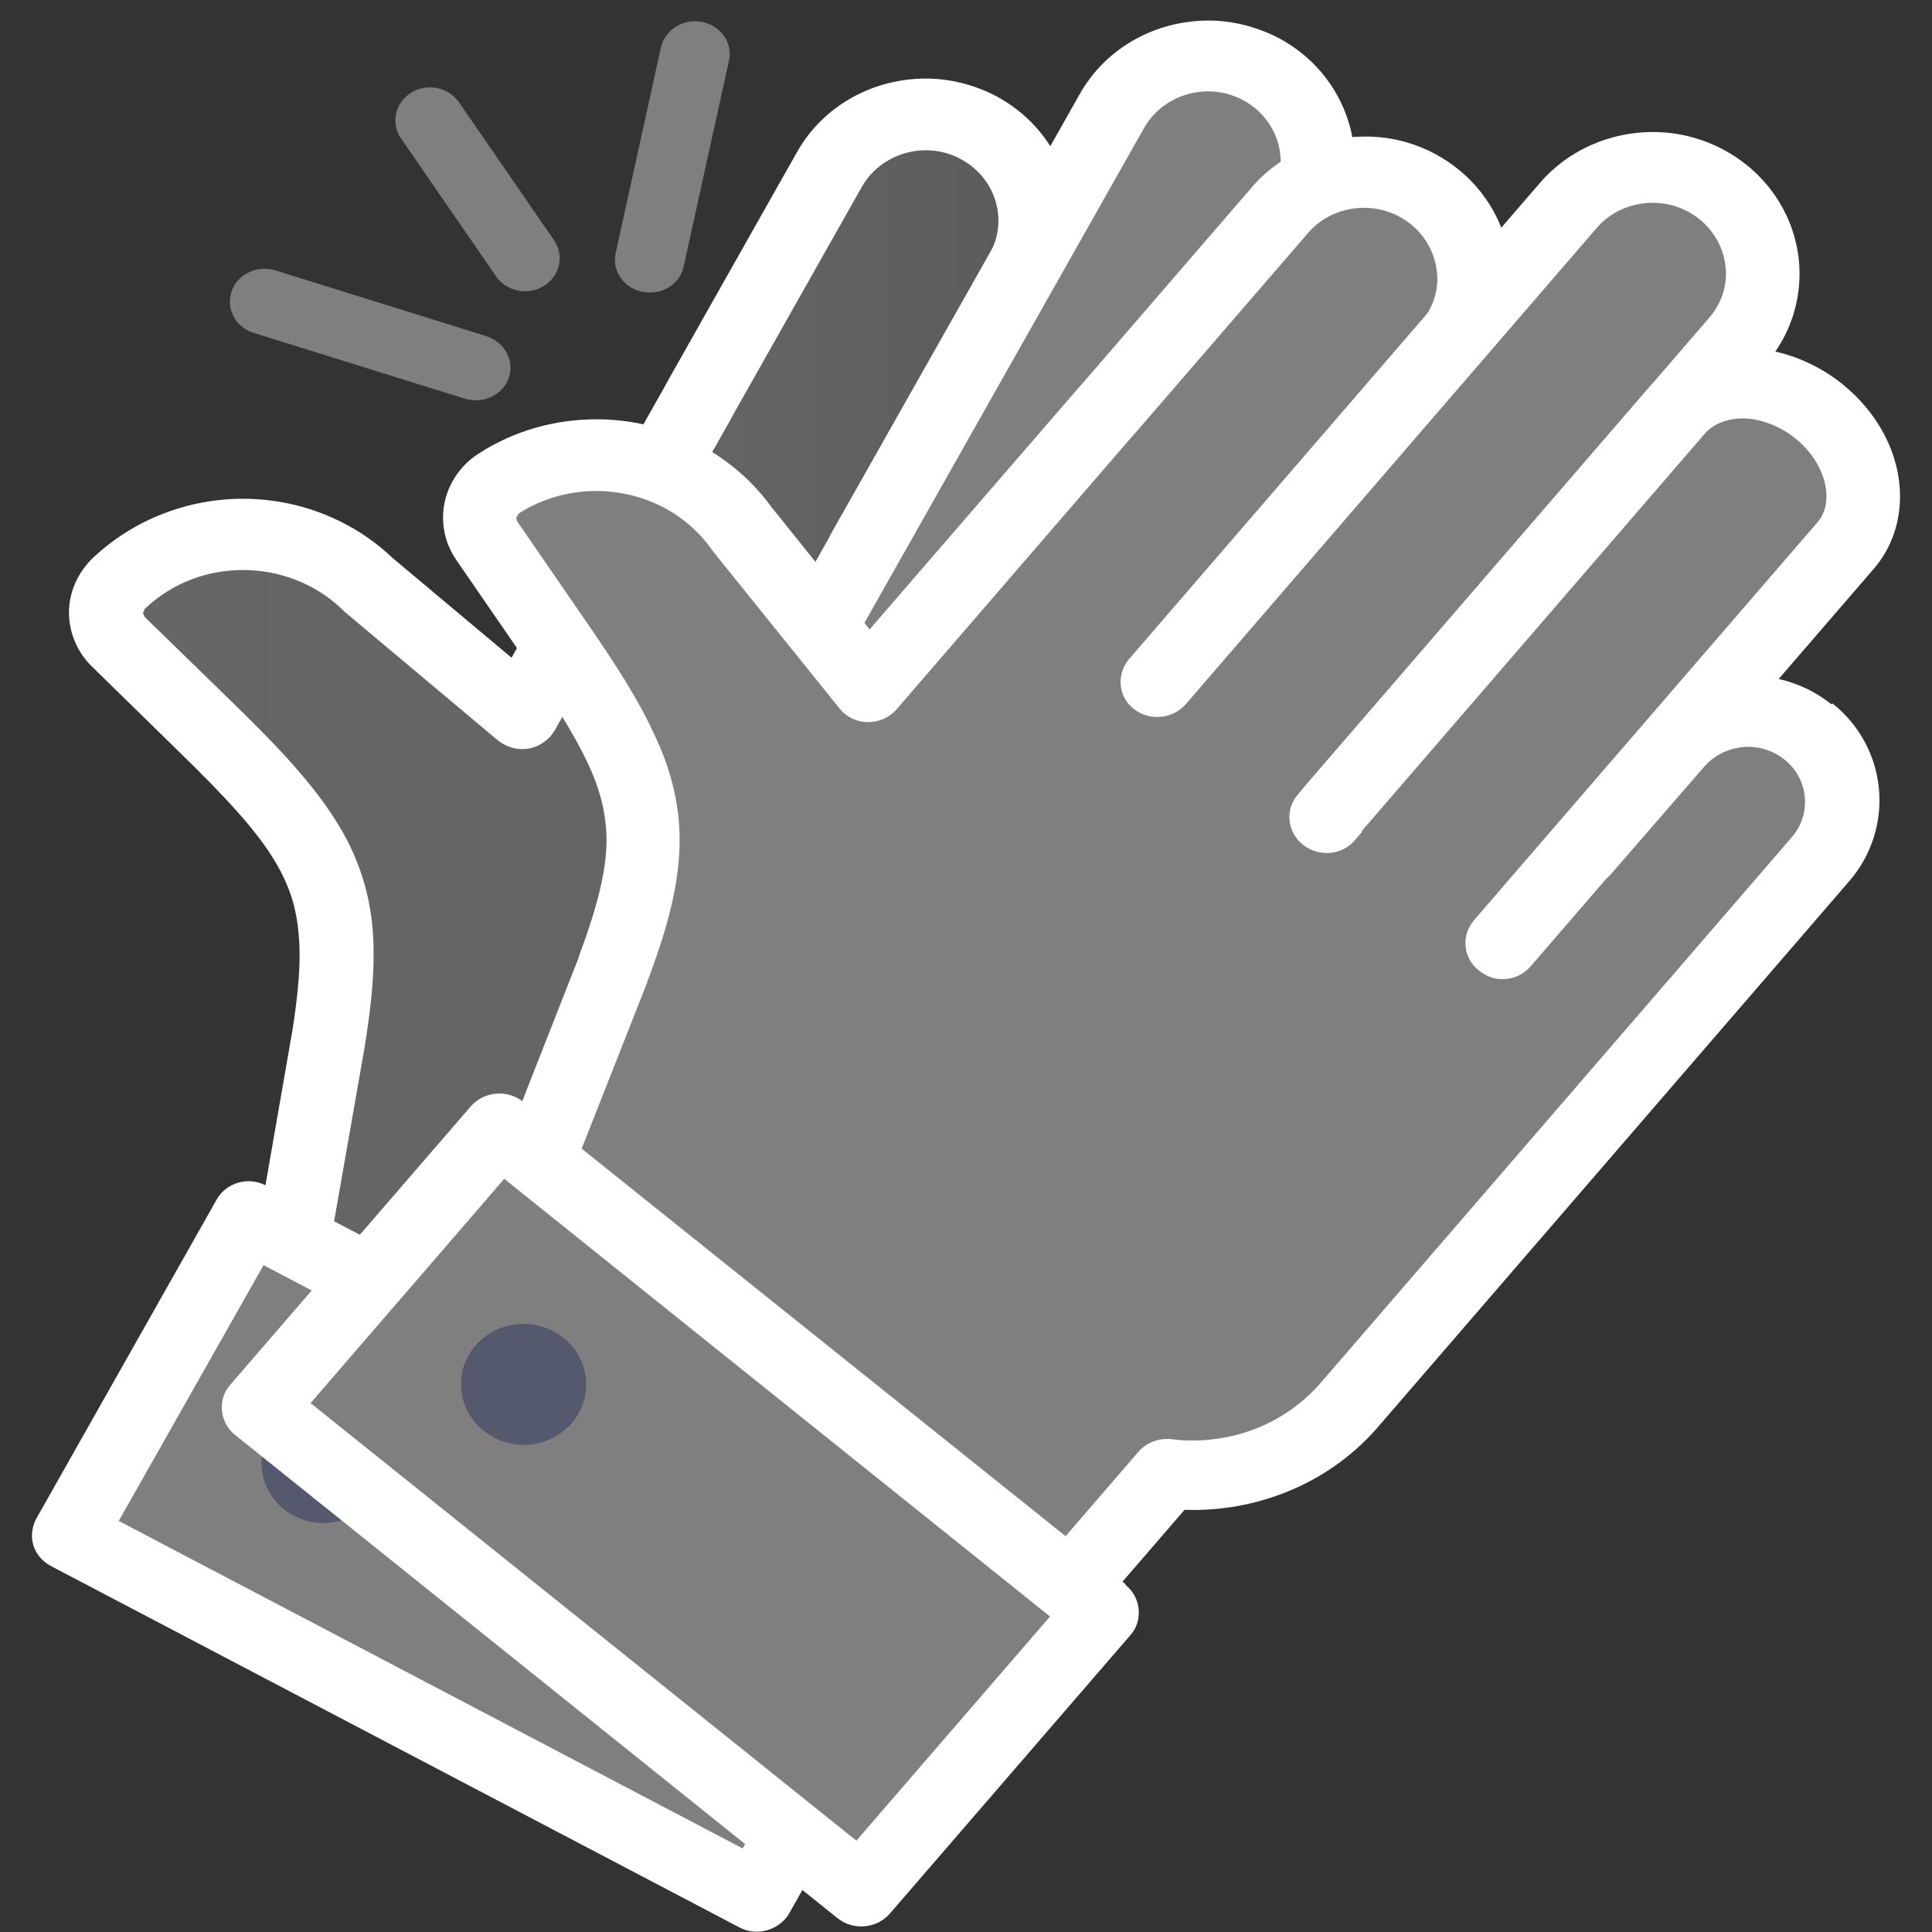 <?xml version="1.0" encoding="utf-8"?>
<!-- Generator: Adobe Illustrator 21.0.0, SVG Export Plug-In . SVG Version: 6.00 Build 0)  -->
<svg version="1.1" id="Calque_1" xmlns="http://www.w3.org/2000/svg" xmlns:xlink="http://www.w3.org/1999/xlink" x="0px" y="0px"
	 viewBox="0 0 423 423" style="enable-background:new 0 0 423 423;" xml:space="preserve">
<rect x="0" y="0" width="423" height="423" fill="#333333" stroke="none"/>
<style type="text/css">
	.st0{fill:url(#SVGID_1_);}
	.st1{fill:#FFFFFF;}
	.st2{fill:#7F7F7F;}
	.st3{fill:#54596E;}
</style>
<linearGradient id="SVGID_1_" gradientUnits="userSpaceOnUse" x1="23.184" y1="183.819" x2="328.794" y2="183.819">
	<stop  offset="0" style="stop-color:#666666"/>
	<stop  offset="0.446" style="stop-color:#646464"/>
	<stop  offset="0.624" style="stop-color:#5D5D5D"/>
	<stop  offset="0.753" style="stop-color:#515151"/>
	<stop  offset="0.86" style="stop-color:#3F3F3F"/>
	<stop  offset="0.951" style="stop-color:#292929"/>
	<stop  offset="1" style="stop-color:#1A1A1A"/>
</linearGradient>
<path class="st0" d="M318,127.6c-10-5.2-22.5-1.7-27.9,7.9l-15.3,26.8l-85.5-42.1l34.5-61c6.3-11.2,2-25.3-9.6-31.4
	c-11.7-6.1-26.2-2-32.6,9.3l-27.9,49.4l-1.6,2.9l-37.8,66.8l-33.6-28.2c-15-14.6-39.5-14.8-54.7-0.3c-3.7,3.5-3.7,9.2-0.1,12.8
	l18.9,18.4c26.9,26.2,32.3,36.2,27.1,68.7L64,273l132.6,69.6l16.6-29.3c14.7-1.1,28.6-9,36.1-22.4l70.4-124.6l6.6-11.6
	C331.7,144.9,328,132.9,318,127.6"/>
<path class="st1" d="M318,127.6l3.9-6.8c-4.3-2.3-9.1-3.4-13.7-3.4c-10.1,0-20,5.2-25.2,14.4l0,0L271.5,152l-71.2-35l30.5-54
	c2.6-4.7,3.9-9.8,3.9-14.8c0-10.9-6.1-21.6-16.7-27.2l0,0c-4.8-2.5-10.1-3.8-15.3-3.8c-11.4,0-22.4,5.8-28.2,16.1l-27.9,49.4v0
	l-1.6,2.9L112,144l-26-21.8l-5.3,5.9l5.7-5.5c-9.1-8.9-21.2-13.4-33.2-13.4c-11.9,0-23.8,4.4-32.9,13c-3.4,3.3-5.2,7.6-5.2,11.9
	c0,4.2,1.7,8.6,5,11.8L39,164.4c10.4,10.1,17.2,17.5,21.1,24c3.9,6.5,5.4,12.1,5.5,20.6c0,4.8-0.6,10.5-1.7,17.4l8,1.2l-8-1.3
	L56,271.7c-0.6,3.3,1.1,6.5,4.1,8.1l132.6,69.6c3.9,2.1,8.8,0.7,10.9-3.1l16.6-29.3l-7.1-3.7l0.6,7.8c17.3-1.2,33.7-10.7,42.6-26.5
	l70.4-124.6l6.6-11.6c2.4-4.2,3.5-8.7,3.5-13.2c0-9.8-5.4-19.3-15-24.3l-7.7,13.7c4.2,2.2,6.5,6.3,6.5,10.6c0,2-0.5,3.9-1.5,5.8
	l-6.6,11.6l-70.4,124.6c-6.2,11-17.5,17.5-29.6,18.4c-2.7,0.2-5.2,1.7-6.5,4L193.3,332L72.9,268.8l7-39.9l0-0.1
	c1.2-7.4,1.9-13.8,1.9-19.7c0.1-10.5-2.4-19.8-7.7-28.5c-5.3-8.7-12.9-16.8-23.5-27.1l-18.9-18.4l-0.4-0.9l0.4-0.9v0
	c6-5.7,13.7-8.5,21.5-8.5c7.9,0,15.8,2.9,21.8,8.7l0.4,0.4l33.6,28.2c1.9,1.5,4.3,2.2,6.7,1.8c2.4-0.4,4.5-1.9,5.7-3.9l37.8-66.8
	l1.6-2.9v0l27.9-49.4c2.9-5.1,8.4-8,14-8c2.6,0,5.2,0.6,7.6,1.9v0c5.3,2.8,8.3,8.1,8.3,13.5c0,2.5-0.6,5-2,7.3l-34.5,61
	c-1,1.9-1.3,4-0.6,6c0.6,2,2.1,3.7,4,4.6l85.5,42.1c3.9,1.9,8.6,0.5,10.7-3.2l15.3-26.8l0,0c2.3-4,6.6-6.3,11-6.3c2,0,4,0.5,6,1.5
	L318,127.6z"/>
<path class="st2" d="M218.4,165.7l67.3-119.1c6.4-11.2,2-25.3-9.6-31.4c-11.7-6.1-26.2-2-32.6,9.3l-67.3,119.1"/>
<path class="st1" d="M225.4,169.4l67.3-119.1h0c2.6-4.7,3.9-9.8,3.9-14.8c0-10.9-6.1-21.6-16.7-27.2c-4.9-2.5-10.1-3.8-15.3-3.8
	c-11.4,0-22.4,5.8-28.2,16.1l-67.3,119.1c-2.1,3.8-0.7,8.5,3.2,10.5c3.9,2.1,8.8,0.7,10.9-3.1l67.3-119.1c2.9-5.1,8.4-8,14-8
	c2.6,0,5.2,0.6,7.6,1.9c5.3,2.8,8.3,8.1,8.3,13.5c0,2.5-0.6,5-1.9,7.3l0,0L211.3,162c-2.1,3.8-0.7,8.5,3.2,10.5
	C218.4,174.6,223.3,173.2,225.4,169.4z"/>
<path class="st2" d="M205.2,345.5l-39.4,69.7L15.1,336.1l39.4-69.7L205.2,345.5z"/>
<path class="st1" d="M205.2,345.5l-7.1-3.7l-35.5,62.9L26,333L57.7,277l143.6,75.4L205.2,345.5l-7.1-3.7L205.2,345.5l3.9-6.8
	L58.3,259.6c-3.9-2.1-8.8-0.7-10.9,3.1L8,332.4c-1,1.8-1.3,4-0.7,5.9c0.6,2,2,3.6,3.9,4.6l150.7,79.1c1.9,1,4.1,1.2,6.1,0.6
	c2-0.6,3.8-1.9,4.8-3.7l39.4-69.7c1-1.8,1.3-4,0.7-5.9c-0.6-2-2-3.7-3.9-4.6L205.2,345.5z"/>
<path class="st3" d="M84.1,316.5c-2.1-7-9.8-11-17-8.9c-7.3,2.1-11.4,9.4-9.3,16.4c2.1,7,9.8,11,17,8.9
	C82.1,330.9,86.2,323.5,84.1,316.5z"/>
<path class="st2" d="M395.9,160.3c-8.7-7-21.7-5.9-29,2.6l-20.4,23.5L271,129l46.1-53.4c8.5-9.8,7.1-24.4-3.1-32.6
	c-10.2-8.2-25.3-6.8-33.8,3l-37.3,43.2l-2.2,2.5l-50.5,58.5l-27.3-33.9c-11.8-17.2-35.8-21.9-53.6-10.5c-4.3,2.7-5.5,8.4-2.6,12.5
	l14.8,21.5c21.1,30.7,24.4,41.6,12.8,72.4l-16.9,43l116.1,93.1l22.2-25.7c14.6,1.7,29.8-3.5,40-15.3l94.2-109.1l8.8-10.2
	C405.8,179.8,404.6,167.3,395.9,160.3"/>
<path class="st1" d="M395.9,160.3l5.2-6c-5.3-4.3-11.9-6.4-18.3-6.4c-8.2,0-16.4,3.4-22,10l0,0l-15.4,17.7l-62.8-47.7l40.8-47.3
	c5-5.8,7.4-12.8,7.4-19.8c0-8.8-4-17.7-11.6-23.8v0c-6-4.8-13.3-7.2-20.5-7.1c-9.2,0-18.4,3.8-24.7,11.2l0,0l-37.3,43.2l-2.2,2.5h0
	l-44.1,51l-21.1-26.3l-6.4,4.8l6.7-4.3c-9-13.1-23.9-20.2-39-20.2c-8.9,0-17.9,2.4-25.8,7.5c-5,3.2-7.8,8.6-7.8,14
	c0,3.2,0.9,6.4,2.9,9.3l14.8,21.5c6.5,9.5,11.1,16.8,14,23c2.9,6.2,4,11.2,4.1,16.7c0,6.6-1.9,14.5-6.1,25.7l7.6,2.7l-7.5-2.8
	l-16.9,43c-1.2,3.1-0.3,6.6,2.4,8.7l116.1,93.1c1.6,1.3,3.8,1.9,5.9,1.8c2.1-0.2,4.1-1.2,5.5-2.8l22.2-25.7l-6.2-5l-1,7.7
	c2.1,0.2,4.3,0.4,6.4,0.4c15.1,0,30.3-6.2,40.7-18.4l94.2-109.1l8.8-10.2c4.4-5.1,6.6-11.4,6.6-17.7c0-7.9-3.5-15.8-10.3-21.2
	L395.9,160.3l-5.2,6c3,2.4,4.5,5.8,4.5,9.3c0,2.7-0.9,5.4-2.9,7.7h0l-8.8,10.2l-94.2,109.1c-7.3,8.5-17.7,12.8-28.3,12.8
	c-1.5,0-3-0.1-4.5-0.3c-2.7-0.3-5.4,0.7-7.2,2.7l-17,19.7l-105.5-84.6l14.9-37.8l0-0.1c4.5-11.9,7.1-21.6,7.1-31.1
	c0-7.9-1.9-15.4-5.5-23c-3.5-7.7-8.6-15.6-15.3-25.3l-14.8-21.5l-0.2-0.7l0.6-1c5.2-3.3,11.1-4.9,16.9-4.9c10,0,19.7,4.6,25.6,13.2
	l0.4,0.5l27.3,33.9c1.5,1.9,3.8,3,6.2,3c2.4,0,4.8-1,6.3-2.8l50.5-58.5l0,0l2.2-2.5l0,0L286.4,51c3.2-3.7,7.7-5.5,12.3-5.5
	c3.6,0,7.2,1.2,10.2,3.6h0c3.8,3.1,5.7,7.4,5.8,11.8c0,3.5-1.2,6.9-3.7,9.8l-46.1,53.4c-1.4,1.6-2,3.7-1.8,5.8c0.2,2.1,1.3,4,3,5.3
	l75.4,57.3c3.4,2.6,8.4,2.1,11.2-1.1l20.4-23.5l0,0c2.5-2.9,6-4.3,9.6-4.4c2.8,0,5.6,0.9,8,2.8v0L395.9,160.3z"/>
<path class="st2" d="M290.4,179l90-104.3c8.5-9.8,7.1-24.4-3.1-32.6c-10.2-8.2-25.3-6.8-33.8,3l-90,104.3"/>
<path class="st1" d="M296.6,184l90-104.3c5-5.8,7.4-12.8,7.4-19.8c0-8.8-4-17.7-11.6-23.8v0c-6-4.8-13.3-7.2-20.5-7.2
	c-9.2,0-18.4,3.8-24.7,11.1v0l-90,104.3c-2.8,3.3-2.4,8.2,1,10.9s8.5,2.3,11.4-1l90-104.3l0,0c3.2-3.7,7.7-5.5,12.3-5.5
	c3.6,0,7.2,1.2,10.2,3.6c3.8,3.1,5.7,7.4,5.8,11.8c0,3.5-1.2,6.9-3.7,9.8l-90,104.3c-2.9,3.3-2.4,8.2,1,11
	C288.7,187.7,293.8,187.3,296.6,184z"/>
<path class="st2" d="M328.9,206.7l75.1-87c7-8.1,4.4-21.3-5.8-29.5C388,82,374.1,81.9,367.1,90l-75.1,87"/>
<path class="st1" d="M335.1,211.6l75.1-87h0c4-4.6,5.8-10.3,5.8-15.9c0-9.1-4.6-18.1-12.6-24.6c-6.5-5.2-14.3-7.9-22-8
	c-7.6,0-15.3,2.8-20.5,8.9l-75.1,87c-2.8,3.3-2.4,8.2,1,10.9c3.4,2.7,8.5,2.3,11.4-1l75.1-87c1.8-2,4.5-3.2,8.1-3.3
	c3.6,0,8,1.4,11.7,4.4v0c4.6,3.7,6.8,8.7,6.8,12.6c0,2.4-0.7,4.4-2.1,5.9l-75.1,87c-2.8,3.3-2.4,8.2,1,10.9
	C327.2,215.4,332.2,214.9,335.1,211.6z"/>
<path class="st2" d="M241.3,352.9l-52.7,61L56.7,308.2l52.7-61L241.3,352.9z"/>
<path class="st1" d="M241.3,352.9l-6.2-5L187.5,403L68,307.2l42.4-49.1l125.7,100.8L241.3,352.9l-6.2-5L241.3,352.9l5.2-6
	L114.5,241.2c-3.4-2.7-8.5-2.3-11.4,1l-52.7,61c-1.4,1.6-2,3.6-1.8,5.7c0.2,2,1.2,4,2.9,5.3l131.9,105.8c3.4,2.7,8.5,2.3,11.4-1
	l52.7-61c1.4-1.6,2-3.6,1.8-5.7c-0.2-2-1.2-4-2.9-5.3L241.3,352.9z"/>
<path class="st3" d="M128.3,301.9c-0.7-7.3-7.4-12.6-14.9-12c-7.6,0.7-13.1,7.1-12.4,14.4c0.7,7.3,7.4,12.6,14.9,12
	C123.5,315.6,129,309.1,128.3,301.9z"/>
<g>
	<path class="st2" d="M106.5,73.6L60.3,59.2c-4-1.2-8.3,0.8-9.6,4.6c-1.3,3.8,0.9,7.9,4.9,9.1l46.2,14.4c4,1.2,8.3-0.8,9.6-4.6
		C112.7,79,110.5,74.9,106.5,73.6"/>
	<path class="st2" d="M121.3,52.6l-20.8-30.2c-2.3-3.3-7-4.3-10.5-2.1c-3.5,2.2-4.5,6.7-2.2,10l20.8,30.2c2.3,3.3,7,4.3,10.5,2.1
		C122.6,60.4,123.6,55.9,121.3,52.6"/>
	<path class="st2" d="M149.7,58.3l9.9-45c0.9-3.9-1.8-7.7-5.9-8.5c-4.1-0.8-8.1,1.7-9,5.6l-9.9,45c-0.9,3.9,1.8,7.7,5.9,8.5
		C144.9,64.7,148.9,62.2,149.7,58.3"/>
</g>
</svg>
